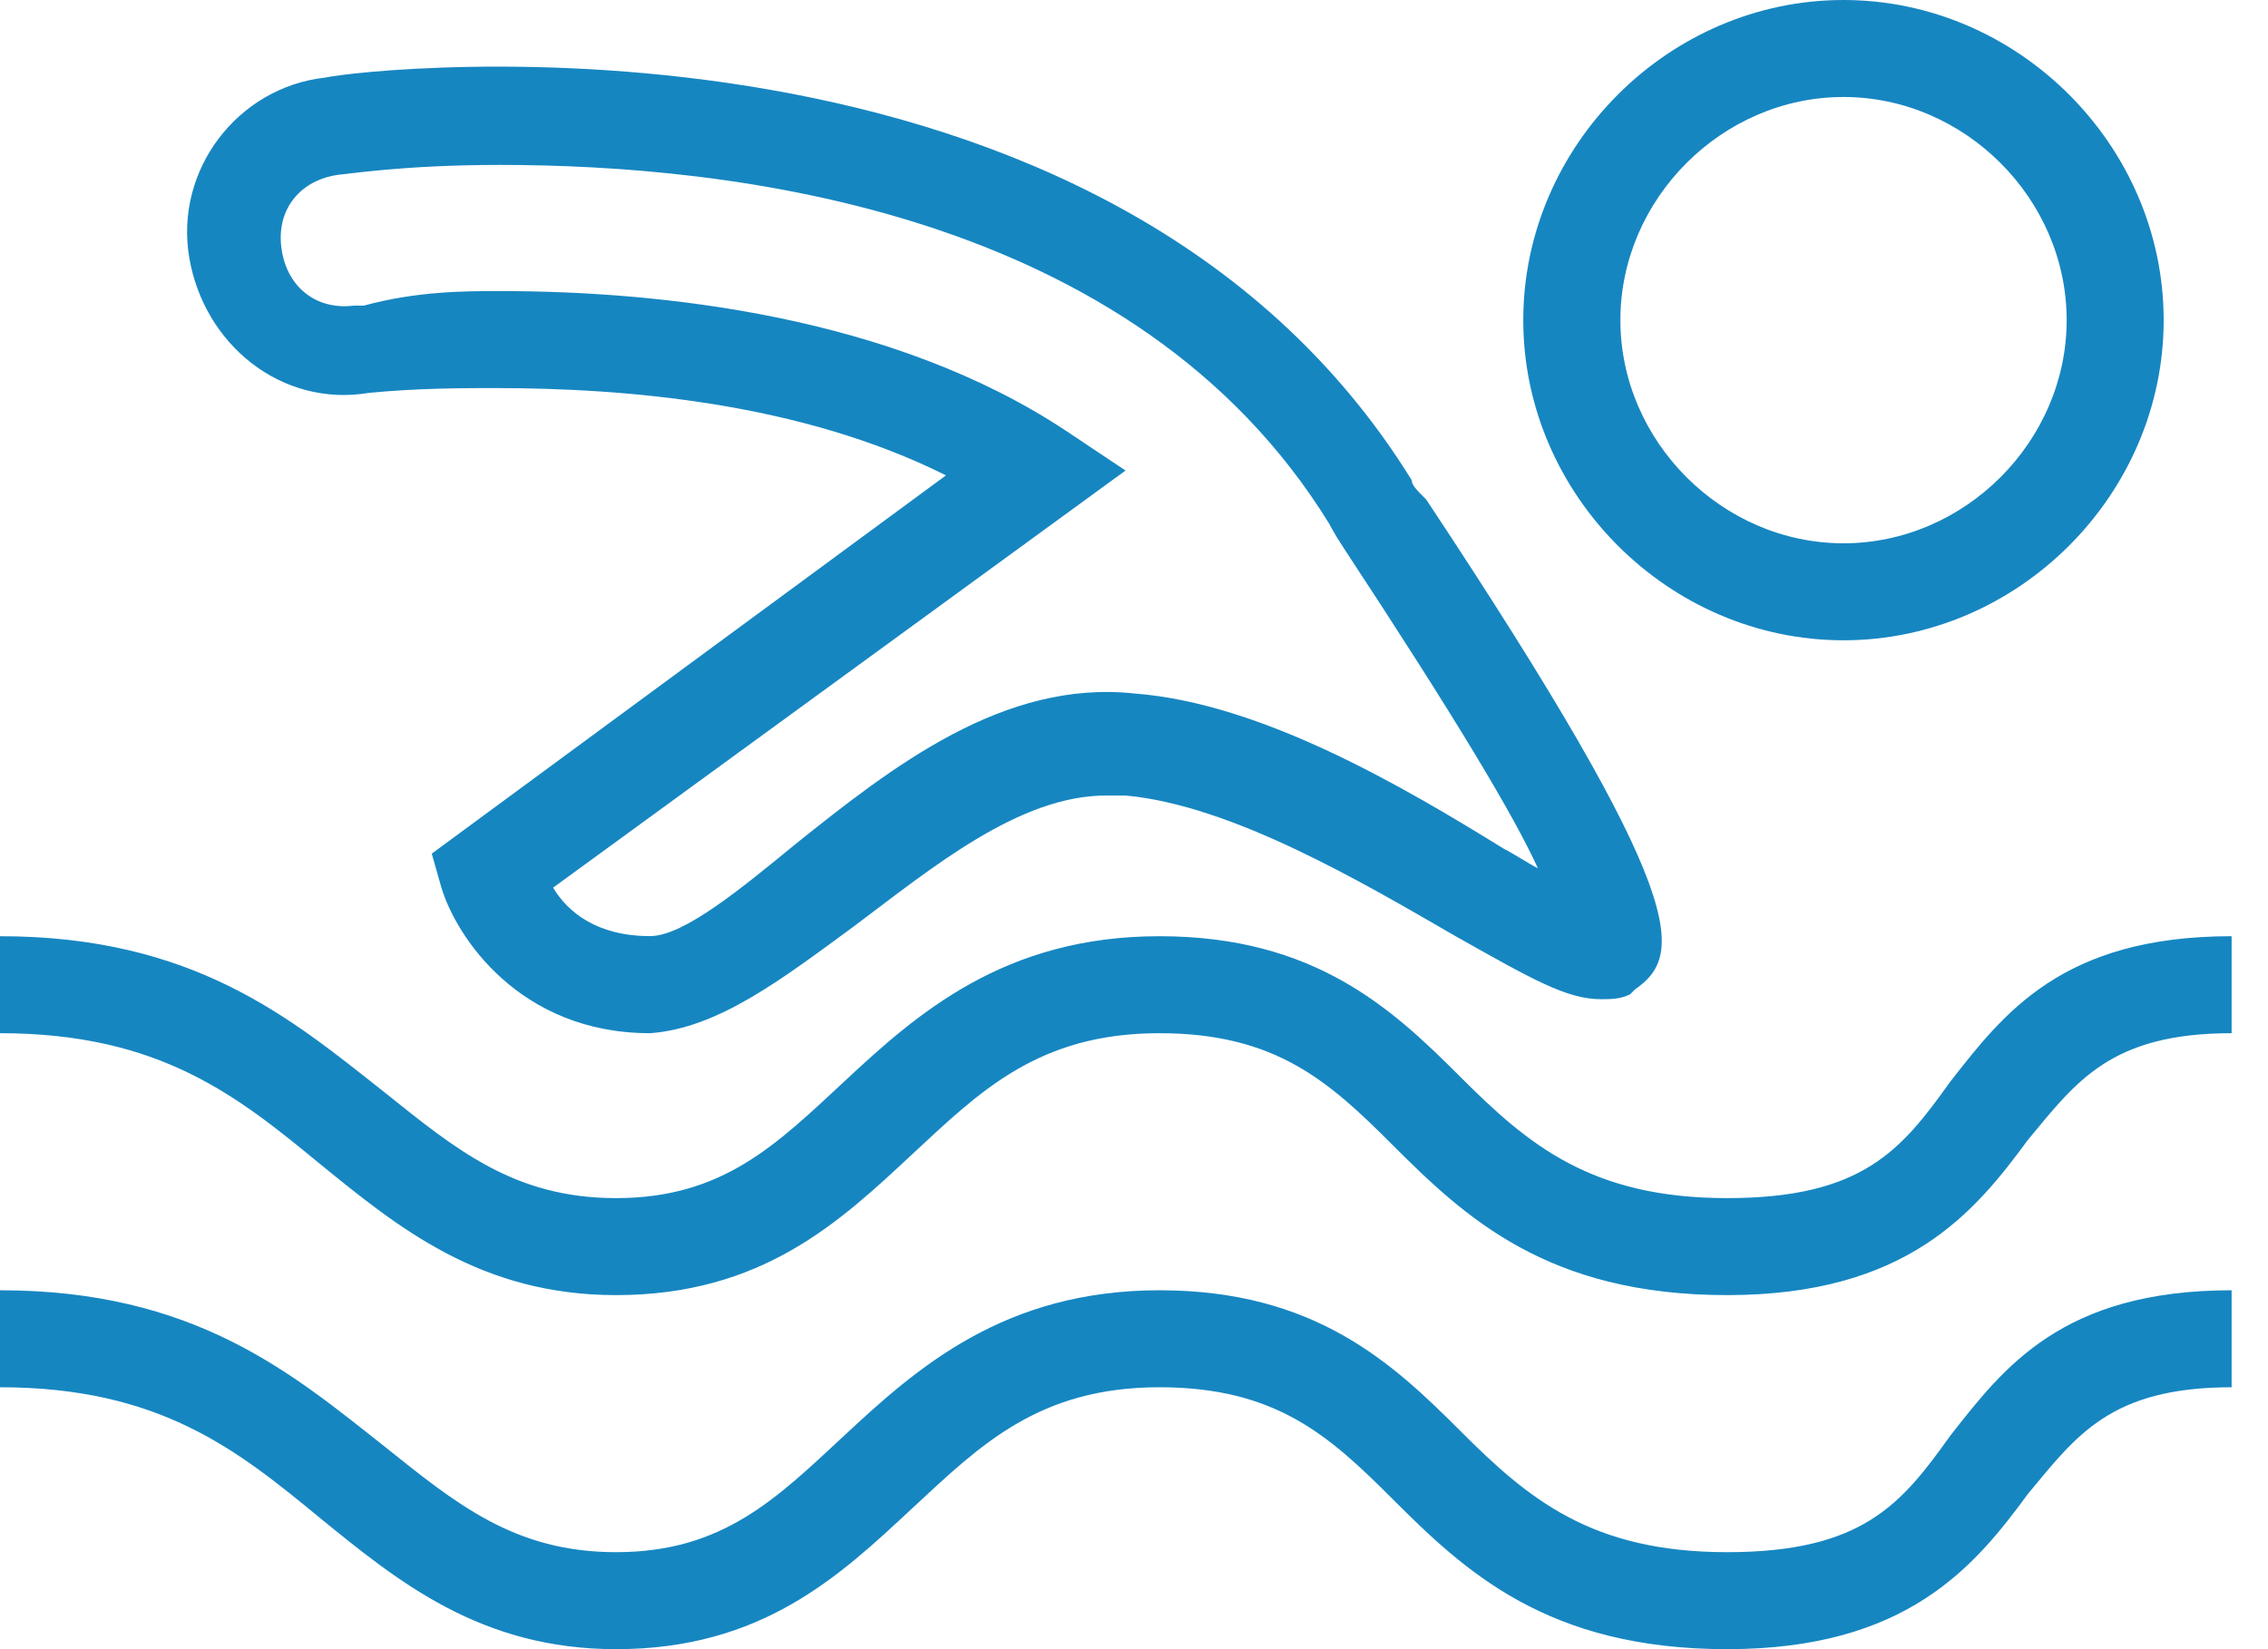 <svg width="22" height="16" viewBox="0 0 22 16" fill="none" xmlns="http://www.w3.org/2000/svg">
<path d="M17.882 6.212C16.188 6.212 14.776 4.8 14.776 3.106C14.776 1.412 16.188 0 17.882 0C19.576 0 20.988 1.412 20.988 3.106C20.988 4.8 19.576 6.212 17.882 6.212ZM17.882 0.941C16.706 0.941 15.718 1.929 15.718 3.106C15.718 4.282 16.706 5.271 17.882 5.271C19.059 5.271 20.047 4.282 20.047 3.106C20.047 1.929 19.059 0.941 17.882 0.941ZM6.306 10.024C5.035 10.024 4.423 9.082 4.282 8.612L4.188 8.282L9.176 4.612C7.765 3.906 6.071 3.765 4.8 3.765C4.518 3.765 4.047 3.765 3.576 3.812C2.729 3.953 1.976 3.341 1.835 2.494C1.694 1.647 2.306 0.847 3.153 0.753C3.576 0.659 10.729 -0.141 13.694 4.659C13.694 4.706 13.741 4.753 13.835 4.847C16.424 8.753 16.329 9.271 15.859 9.6L15.812 9.647C15.718 9.694 15.623 9.694 15.529 9.694C15.2 9.694 14.87 9.506 14.118 9.082C13.223 8.565 11.953 7.812 10.918 7.718H10.729C9.882 7.718 9.035 8.424 8.282 8.988C7.576 9.506 6.965 9.976 6.306 10.024ZM5.365 8.612C5.506 8.847 5.788 9.082 6.306 9.082C6.635 9.082 7.2 8.612 7.718 8.188C8.659 7.435 9.741 6.588 11.012 6.729C12.235 6.824 13.6 7.624 14.588 8.235C14.682 8.282 14.823 8.376 14.918 8.424C14.682 7.906 14.118 6.965 13.035 5.318C12.941 5.176 12.894 5.082 12.894 5.082C11.012 2.024 7.059 1.6 4.847 1.6C3.906 1.6 3.341 1.694 3.294 1.694C2.918 1.741 2.682 2.024 2.729 2.4C2.776 2.776 3.059 3.012 3.435 2.965H3.529C4.047 2.824 4.518 2.824 4.847 2.824C6.4 2.824 8.659 3.059 10.353 4.188L10.918 4.565L5.365 8.612Z" fill="#1686C1"/>
<path d="M16.753 12.565C15.012 12.565 14.212 11.812 13.506 11.106C12.894 10.494 12.377 10.024 11.247 10.024C10.071 10.024 9.506 10.588 8.847 11.2C8.141 11.859 7.388 12.565 5.976 12.565C4.659 12.565 3.859 11.906 3.106 11.294C2.306 10.636 1.553 10.024 0 10.024V9.083C1.882 9.083 2.824 9.883 3.718 10.588C4.424 11.153 4.988 11.624 5.976 11.624C7.012 11.624 7.529 11.106 8.188 10.494C8.894 9.835 9.741 9.083 11.247 9.083C12.753 9.083 13.506 9.788 14.165 10.447C14.823 11.106 15.435 11.624 16.753 11.624C18.071 11.624 18.447 11.153 18.918 10.494C19.435 9.835 20 9.083 21.647 9.083V10.024C20.471 10.024 20.141 10.494 19.671 11.059C19.153 11.765 18.494 12.565 16.753 12.565Z" fill="#1686C1"/>
<path d="M16.753 16C15.012 16 14.212 15.247 13.506 14.541C12.894 13.929 12.377 13.459 11.247 13.459C10.071 13.459 9.506 14.024 8.847 14.635C8.141 15.294 7.388 16 5.976 16C4.659 16 3.859 15.341 3.106 14.729C2.306 14.07 1.553 13.459 0 13.459V12.518C1.882 12.518 2.824 13.318 3.718 14.024C4.424 14.588 4.988 15.059 5.976 15.059C7.012 15.059 7.529 14.541 8.188 13.929C8.894 13.271 9.741 12.518 11.247 12.518C12.753 12.518 13.506 13.223 14.165 13.882C14.823 14.541 15.435 15.059 16.753 15.059C18.071 15.059 18.447 14.588 18.918 13.929C19.435 13.271 20 12.518 21.647 12.518V13.459C20.471 13.459 20.141 13.929 19.671 14.494C19.153 15.2 18.494 16 16.753 16Z" fill="#1686C1"/>
</svg>
